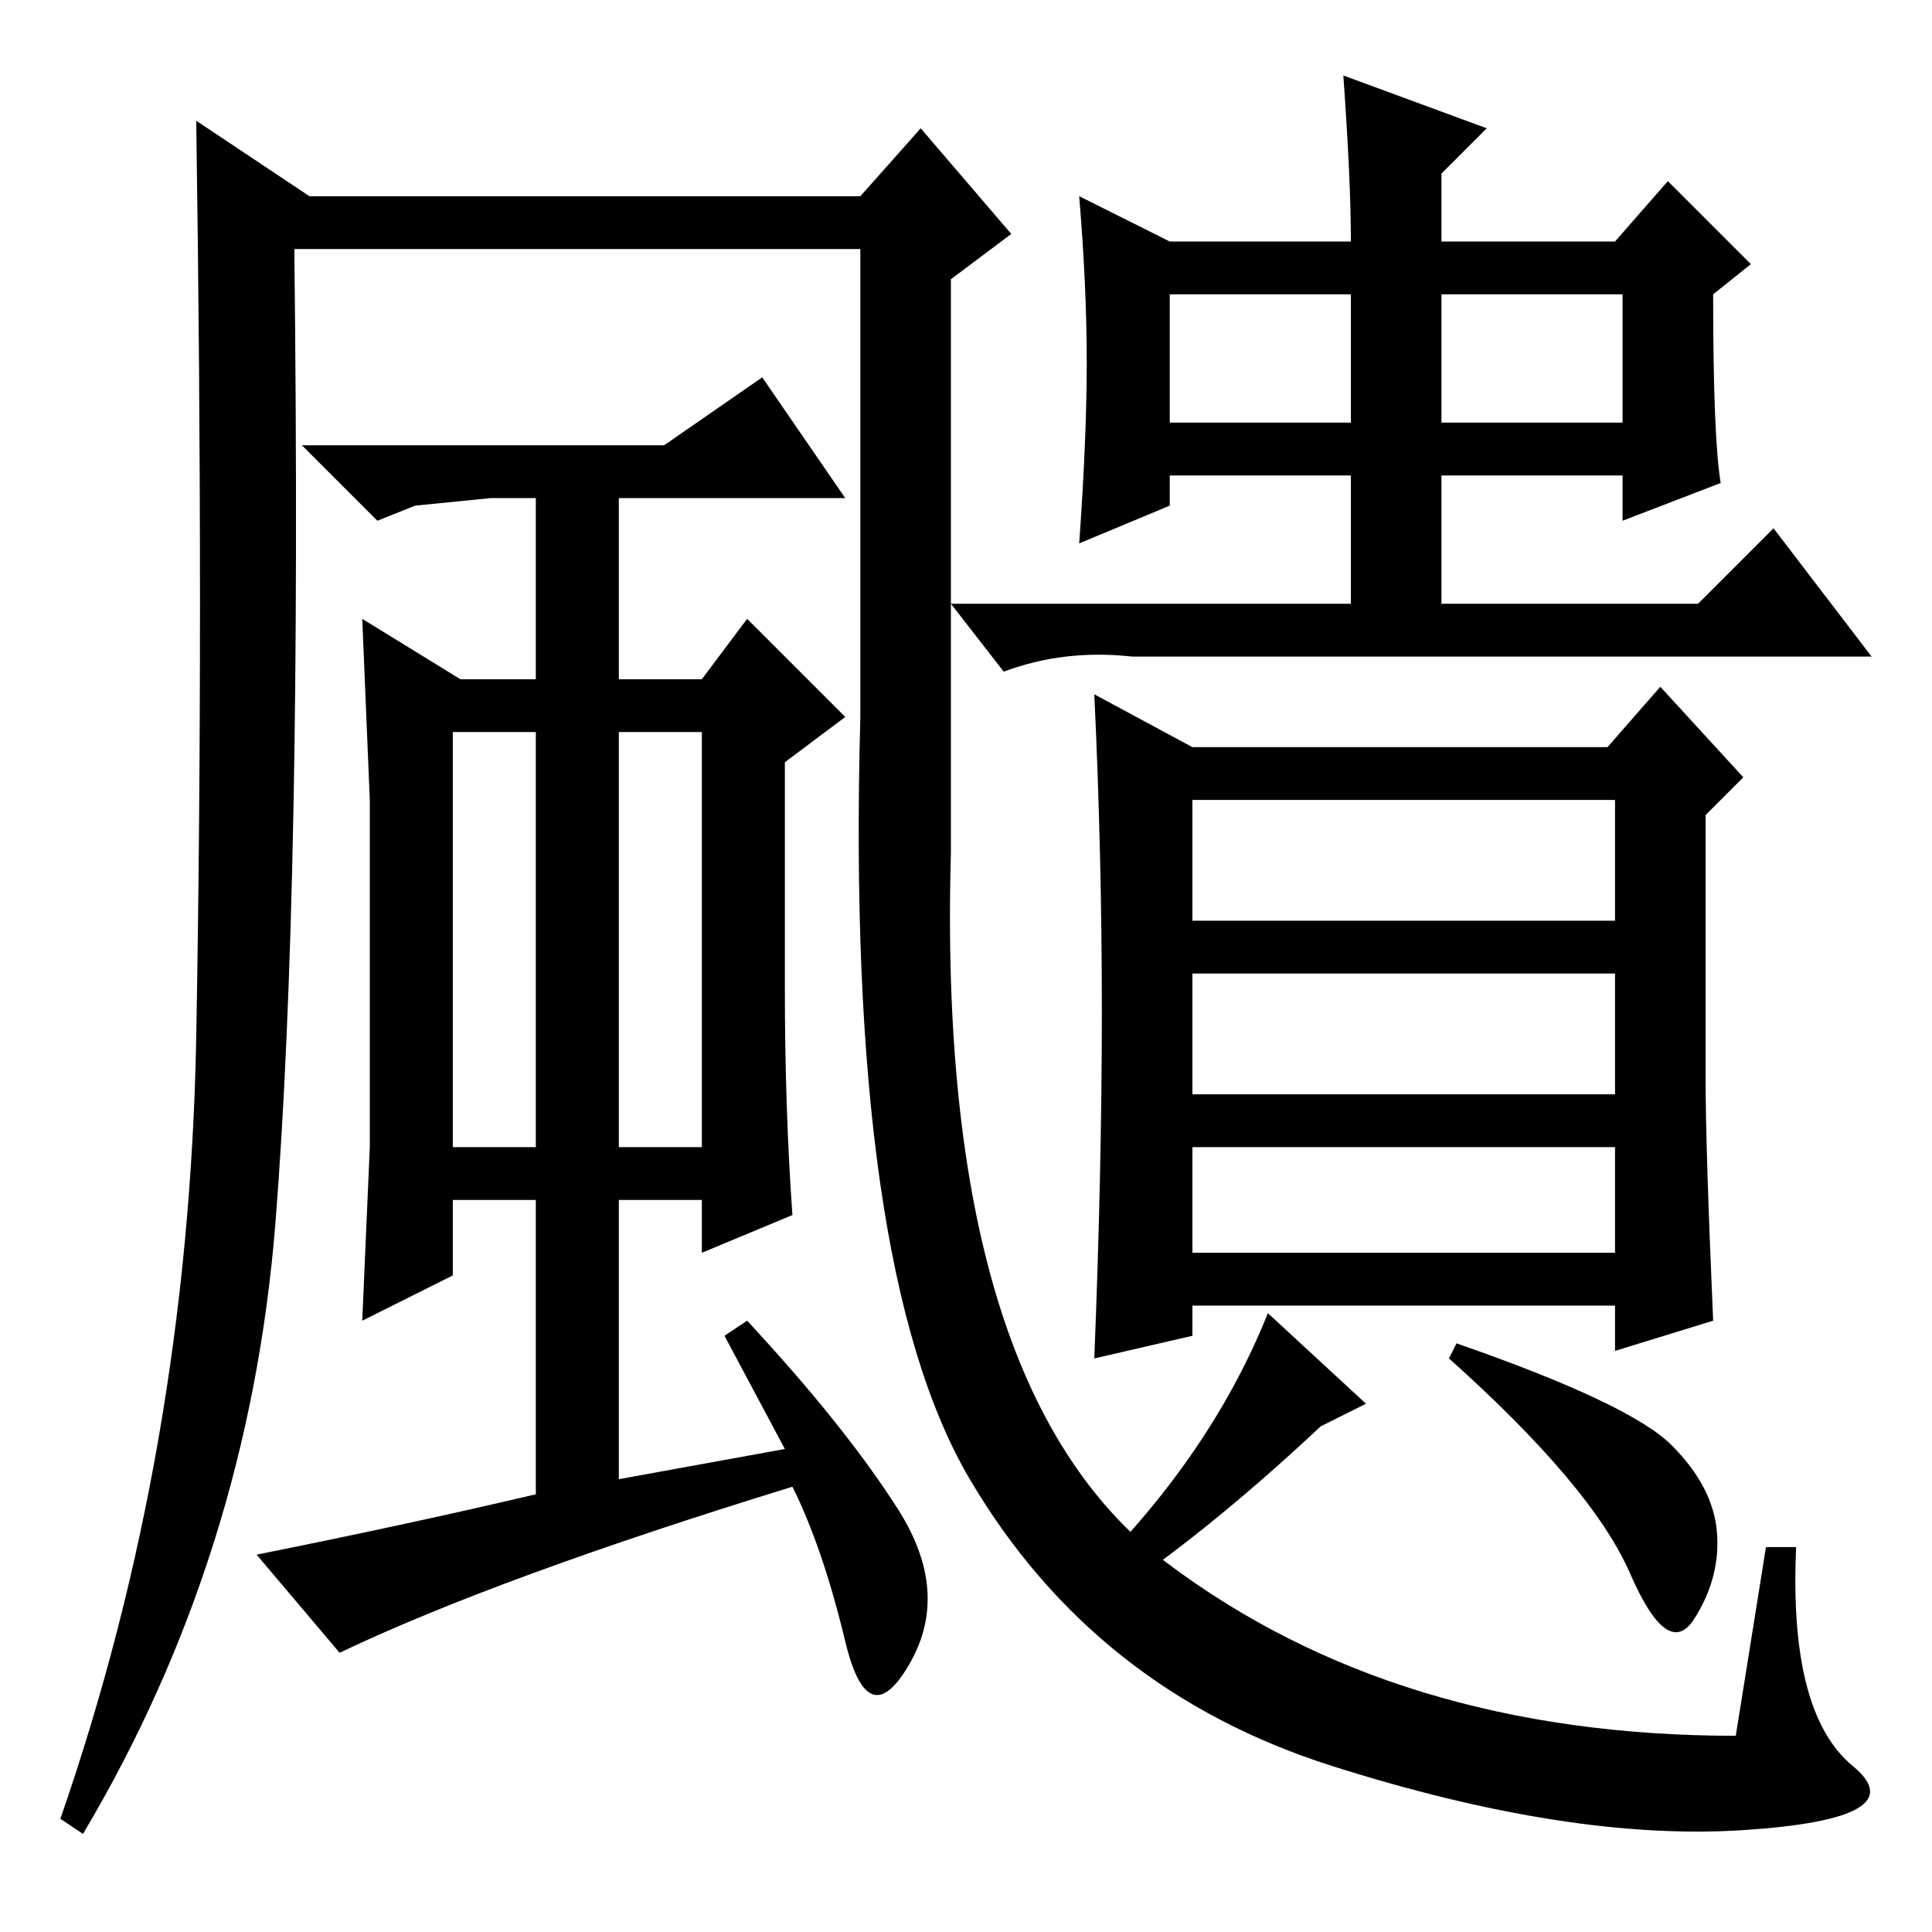 <?xml version="1.0" standalone="no"?>
<!DOCTYPE svg PUBLIC "-//W3C//DTD SVG 1.1//EN" "http://www.w3.org/Graphics/SVG/1.1/DTD/svg11.dtd" >
<svg xmlns="http://www.w3.org/2000/svg" xmlns:xlink="http://www.w3.org/1999/xlink" version="1.1" viewBox="0 -36 256 256">
  <g transform="matrix(1 0 0 -1 0 220)">
   <path fill="currentColor"
d="M146 122q0 21 -1 42l13 -7h55l7 8l11 -12l-5 -5v-35q0 -9 1 -32l-13 -4v6h-56v-4l-13 -3q1 25 1 46zM214 150h-56v-16h56v16zM214 127h-56v-16h56v16zM214 104h-56v-14h56v14zM221.5 64.5q5.5 -5.5 6 -11.5t-3 -11.5t-8.5 6t-24 28.5l1 2q23 -8 28.5 -13.5zM145 43l-3 2
q18 17 26 37l13 -12l-6 -3q-16 -15 -30 -24zM144 208q0 10 -1 22l12 -6h24q0 8 -1 22l19 -7l-6 -6v-9h23l7 8l11 -11l-5 -4q0 -19 1 -25l-13 -5v6h-24v-17h34l10 10l13 -17h-98q-9 1 -17 -2l-7 9h53v17h-24v-4l-12 -5q1 14 1 24zM155 200h24v17h-24v-17zM191 200h24v17h-24
v-17zM60 104h11v55h-11v-55zM82 159v-55h11v55h-11zM104 155v-30q0 -16 1 -30l-12 -5v7h-11v-37l22 4l-8 15l3 2q13 -14 20 -25t1.5 -20.5t-8.5 3t-7 20.5q-39 -12 -60 -22l-11 13q20 4 37 8v39h-11v-10l-12 -6l1 23v23v23l-1 24l13 -8h10v24h-6l-10 -1l-5 -2l-10 10h48
l13 9l11 -16h-30v-24h11l6 8l13 -13zM114 223h-75q1 -85 -2.5 -129t-25.5 -81l-3 2q17 49 18 103.5t0 121.5l15 -10h73l8 9l12 -14l-8 -6v-76q-2 -71 28.5 -94t75.5 -23l4 25h4q-1 -22 7.5 -29t-14.5 -8.5t-54.5 8.5t-48 38t-14.5 101v62z" />
  </g>

</svg>
